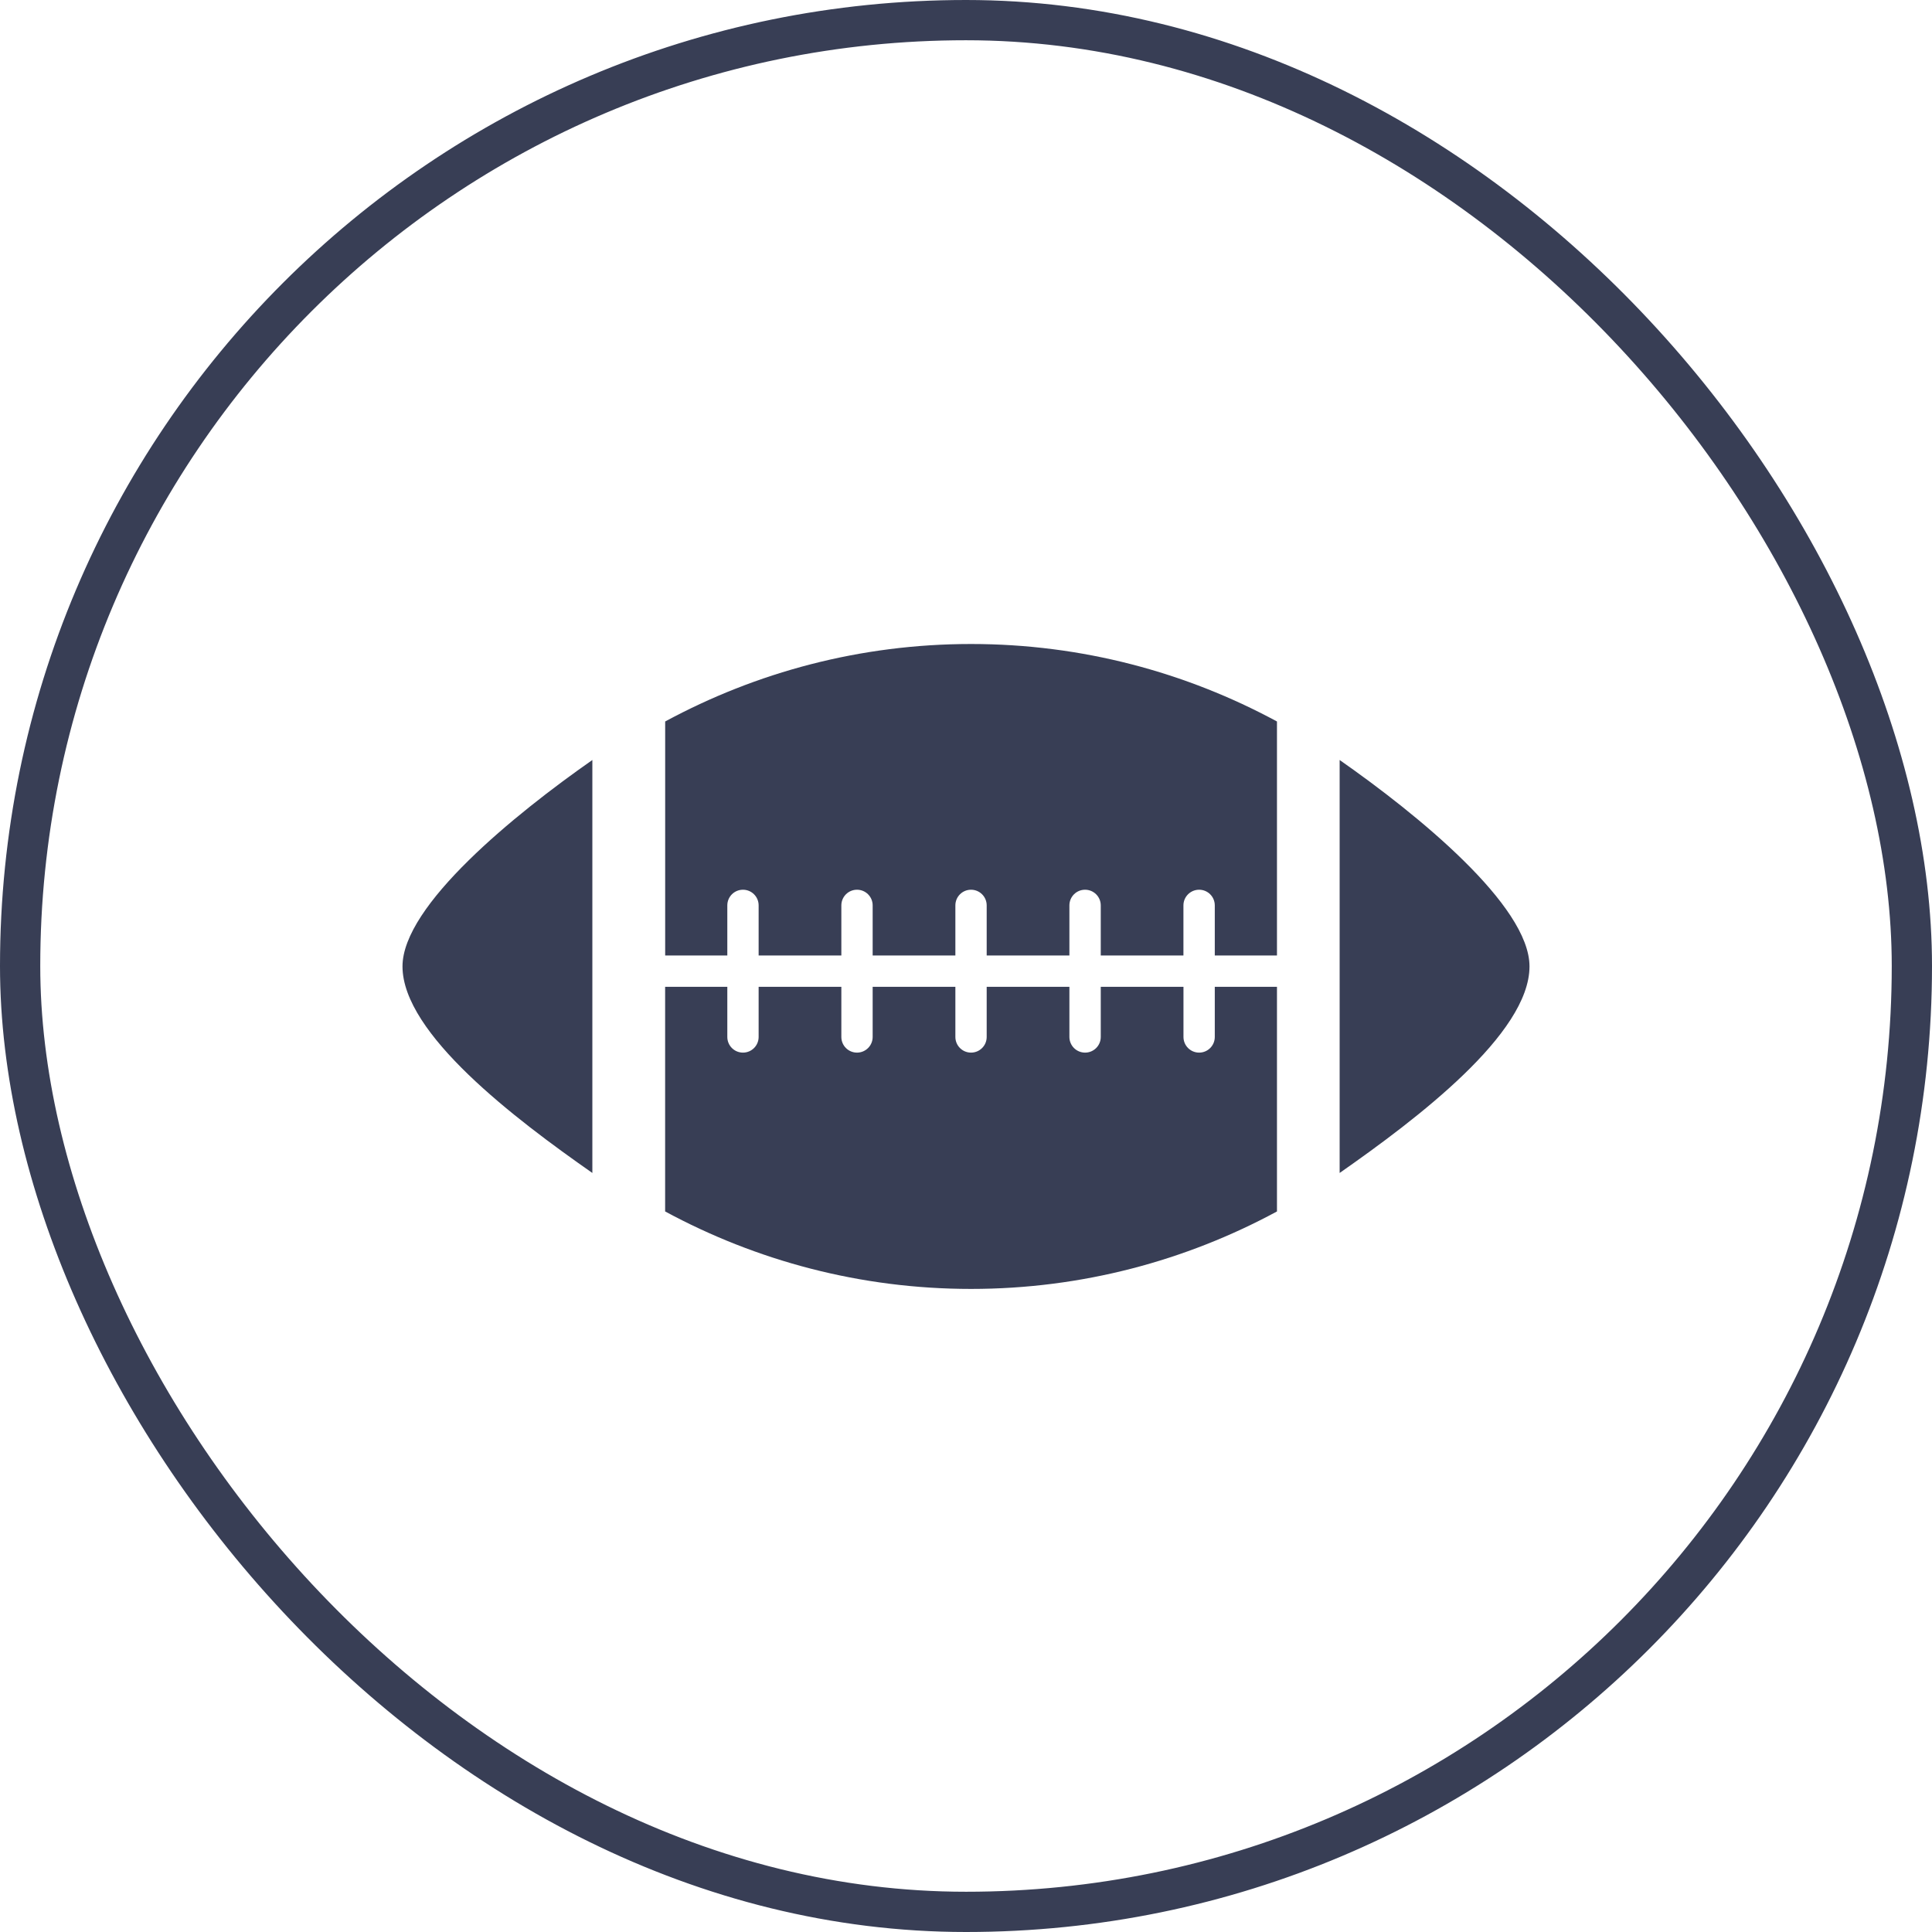 <svg width="48" height="48" viewBox="0 0 48 48" fill="none" xmlns="http://www.w3.org/2000/svg">
<path fill-rule="evenodd" clip-rule="evenodd" d="M30.181 24.517V25.763C30.181 25.978 30.007 26.152 29.792 26.152C29.577 26.152 29.403 25.978 29.403 25.763V24.517H27.348V25.763C27.348 25.978 27.174 26.152 26.959 26.152C26.743 26.152 26.569 25.978 26.569 25.763V24.517H24.514V25.763C24.514 25.978 24.34 26.152 24.125 26.152C23.91 26.152 23.736 25.978 23.736 25.763V24.517H21.681V25.763C21.681 25.978 21.507 26.152 21.292 26.152C21.077 26.152 20.903 25.978 20.903 25.763V24.517H18.848V25.763C18.848 25.978 18.674 26.152 18.459 26.152C18.244 26.152 18.07 25.978 18.07 25.763V24.517H16.525L16.525 30.098C18.788 31.321 21.373 32.023 24.125 32.023C26.878 32.023 29.464 31.321 31.726 30.098V24.517H30.181ZM38 24.011C38.001 22.494 35.204 20.225 33.283 18.882V29.142C35.204 27.799 37.999 25.683 38 24.011ZM18.07 22.494V23.739L16.526 23.739V17.925C18.788 16.702 21.373 16 24.126 16C26.878 16 29.464 16.702 31.726 17.925V23.739H30.181V22.494C30.181 22.279 30.007 22.105 29.792 22.105C29.577 22.105 29.402 22.279 29.402 22.494V23.739H27.348V22.494C27.348 22.279 27.173 22.105 26.958 22.105C26.743 22.105 26.569 22.279 26.569 22.494V23.739H24.514V22.494C24.514 22.279 24.34 22.105 24.125 22.105C23.91 22.105 23.736 22.279 23.736 22.494V23.739H21.681V22.494C21.681 22.279 21.507 22.105 21.292 22.105C21.077 22.105 20.903 22.279 20.903 22.494V23.739H18.848V22.494C18.848 22.279 18.674 22.105 18.459 22.105C18.244 22.105 18.07 22.279 18.07 22.494ZM10 24.011C9.999 22.494 12.796 20.225 14.717 18.882V29.142C12.796 27.799 10.001 25.683 10 24.011Z" fill="#383E55"/>
<rect x="0.5" y="0.5" width="47" height="47" rx="23.5" stroke="#383E55"/>
</svg>

